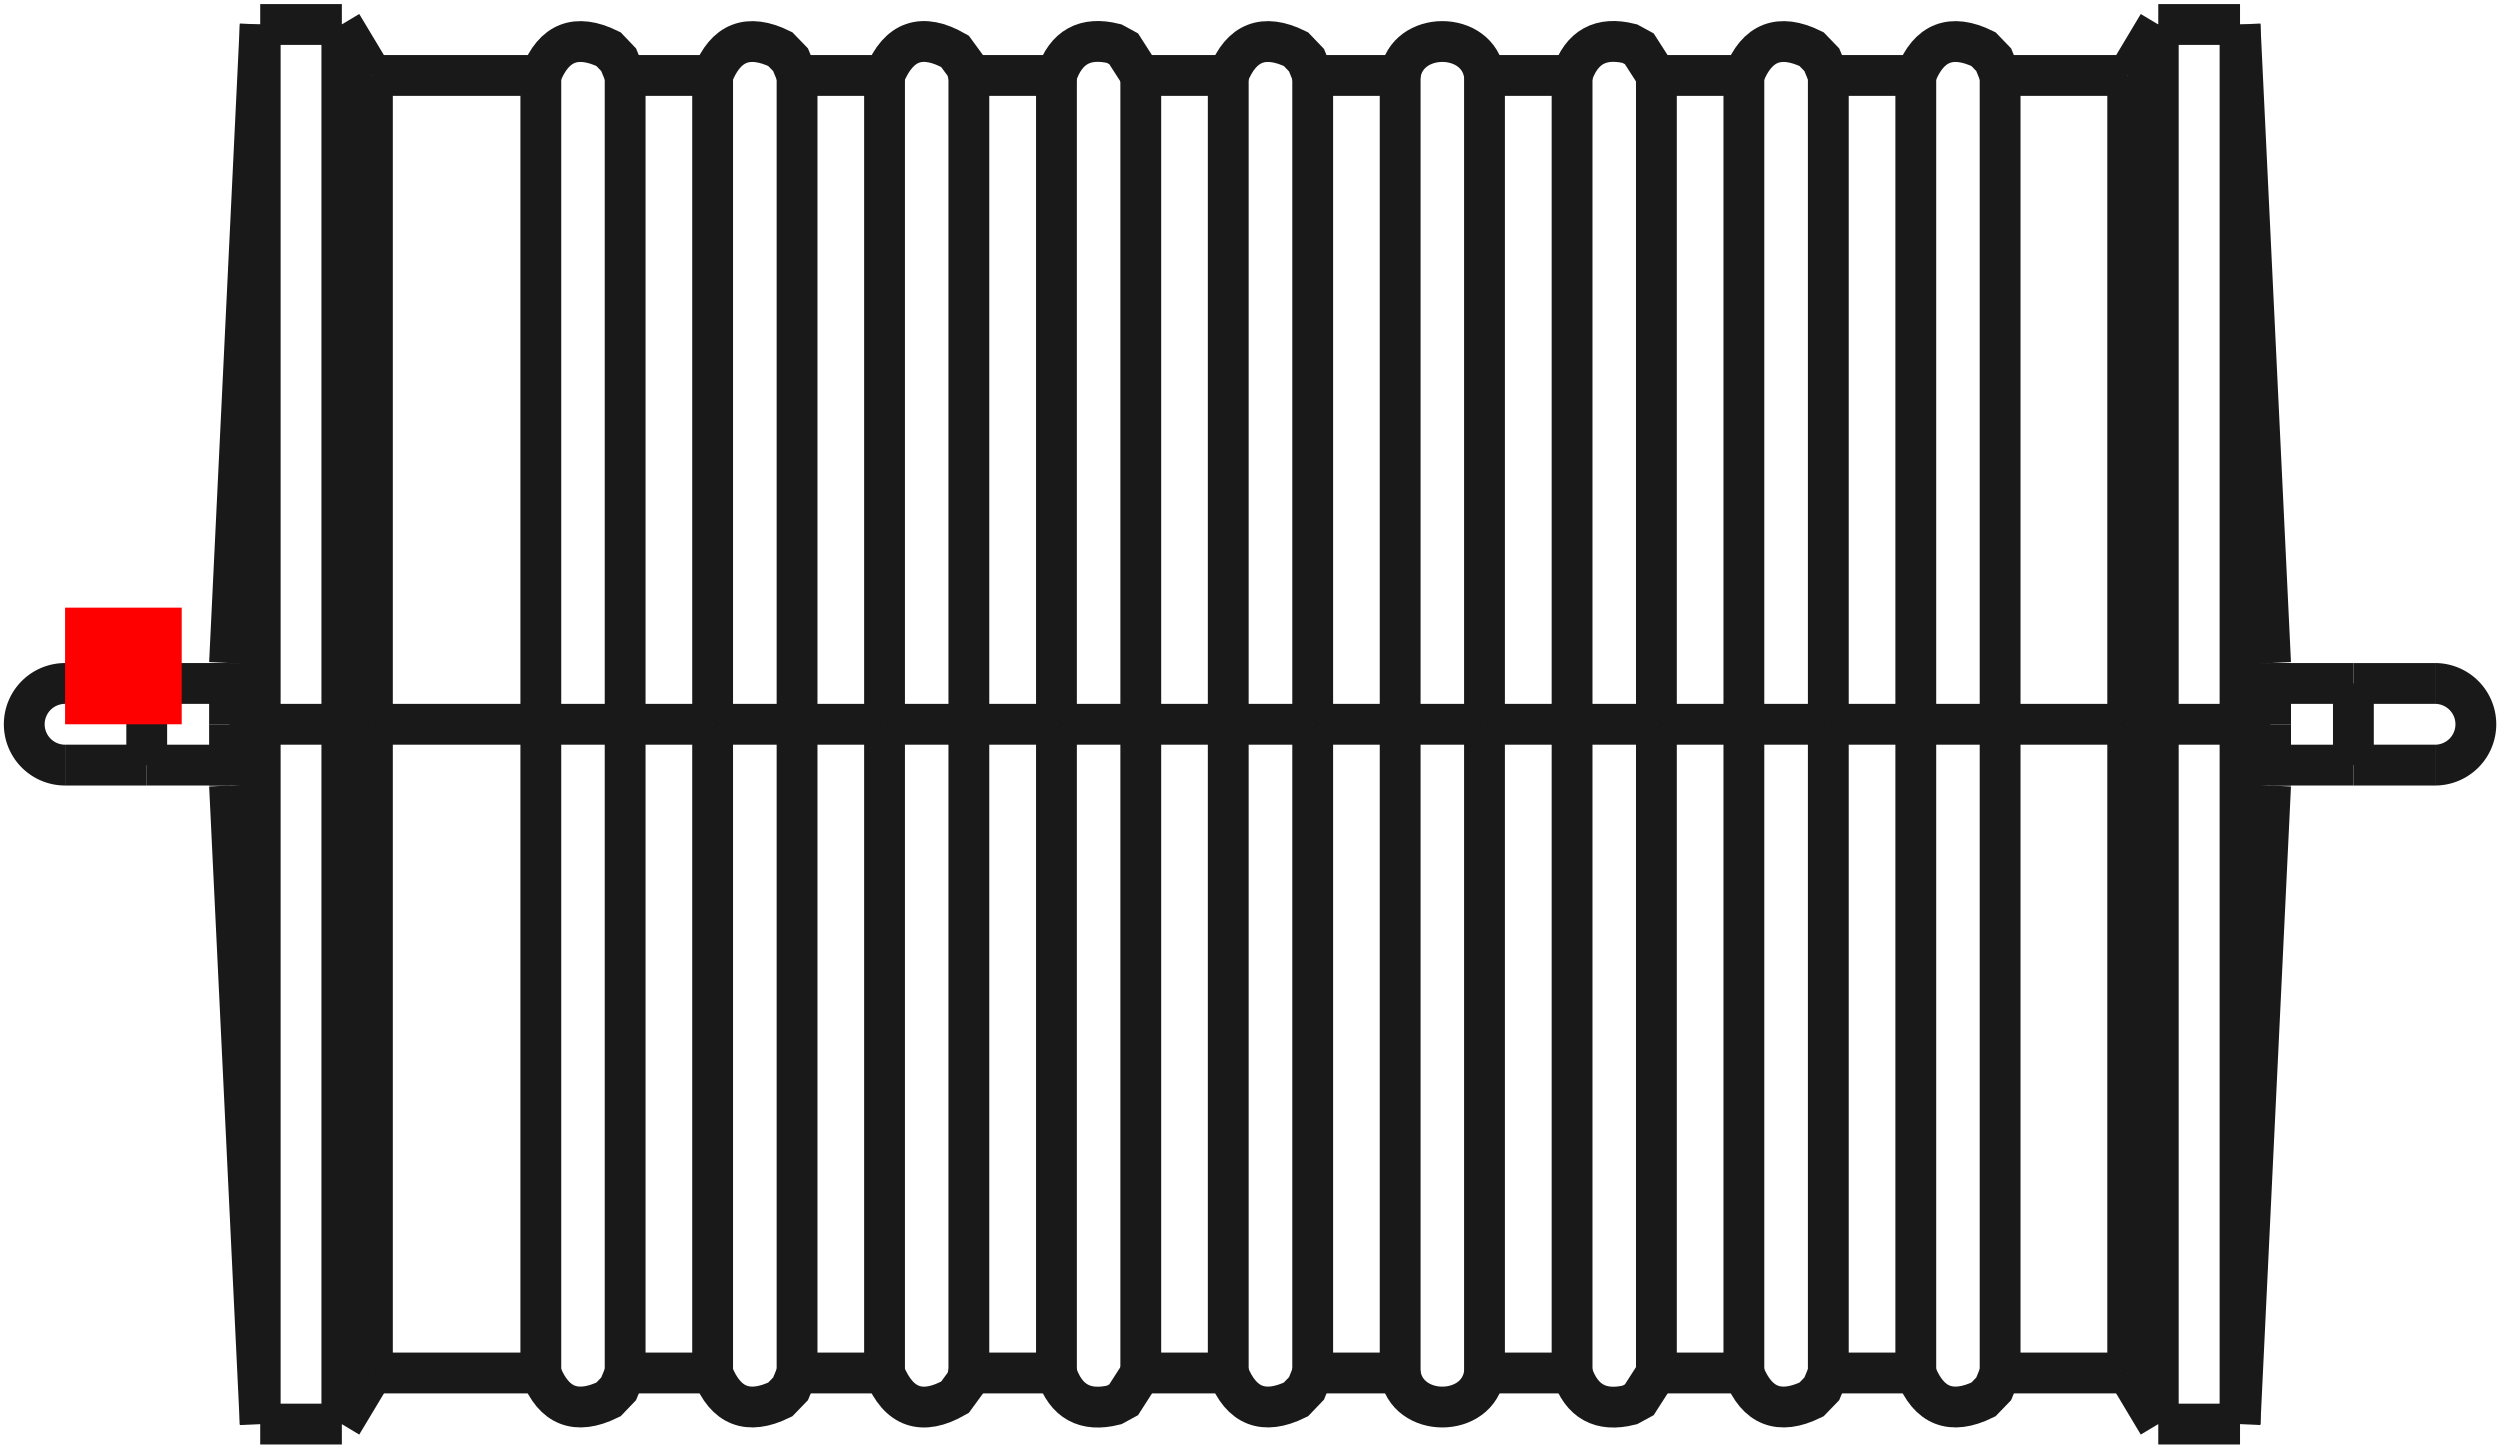<?xml version="1.0"?>
<!DOCTYPE svg PUBLIC "-//W3C//DTD SVG 1.1//EN" "http://www.w3.org/Graphics/SVG/1.1/DTD/svg11.dtd">
<svg width="21.435mm" height="12.42mm" viewBox="0 0 21.435 12.42" xmlns="http://www.w3.org/2000/svg" version="1.1">
<g id="Shape2DView" transform="translate(0.558,6.21) scale(1,-1)">
<path id="Shape2DView_nwe0000"  d="M 1.673 8.060219158778e-15 L 1.673 -0.672 L 1.673 -1.335 L 1.673 -1.982 L 1.673 -2.603 L 1.673 -3.192 L 1.673 -3.741 L 1.673 -4.243 L 1.673 -4.691 L 1.673 -5.08 L 1.673 -5.406 L 1.673 -5.663 L 1.673 -5.85 L 1.673 -5.962 L 1.673 -6 " stroke="#191919" stroke-width="0.35 px" style="stroke-width:0.35;stroke-miterlimit:4;stroke-dasharray:none;fill:none;fill-opacity:1;fill-rule: evenodd"/>
<path id="Shape2DView_nwe0001"  d="M 1.673 6 L 1.673 5.962 L 1.673 5.85 L 1.673 5.663 L 1.673 5.406 L 1.673 5.08 L 1.673 4.691 L 1.673 4.243 L 1.673 3.741 L 1.673 3.192 L 1.673 2.603 L 1.673 1.982 L 1.673 1.335 L 1.673 0.672 L 1.673 9.529795317754823e-15 " stroke="#191919" stroke-width="0.35 px" style="stroke-width:0.35;stroke-miterlimit:4;stroke-dasharray:none;fill:none;fill-opacity:1;fill-rule: evenodd"/>
<path id="Shape2DView_nwe0002"  d="M 1.41 4.4131365228848e-15 L 1.41 -0.059 L 1.41 -0.117 L 1.41 -0.173 L 1.41 -0.228 L 1.41 -0.279 L 1.41 -0.327 L 1.41 -0.371 L 1.41 -0.41 L 1.41 -0.445 L 1.41 -0.473 L 1.41 -0.496 L 1.41 -0.512 L 1.41 -0.522 L 1.41 -0.525 " stroke="#191919" stroke-width="0.35 px" style="stroke-width:0.35;stroke-miterlimit:4;stroke-dasharray:none;fill:none;fill-opacity:1;fill-rule: evenodd"/>
<path id="Shape2DView_nwe0003"  d="M 1.41 0.525 L 1.41 0.522 L 1.41 0.512 L 1.41 0.496 L 1.41 0.473 L 1.41 0.445 L 1.41 0.41 L 1.41 0.371 L 1.41 0.327 L 1.41 0.279 L 1.41 0.228 L 1.41 0.173 L 1.41 0.117 L 1.41 0.059 L 1.41 4.541724436795272e-15 " stroke="#191919" stroke-width="0.35 px" style="stroke-width:0.35;stroke-miterlimit:4;stroke-dasharray:none;fill:none;fill-opacity:1;fill-rule: evenodd"/>
<path id="Shape2DView_nwe0004"  d="M 2.373 8.060219158778e-15 L 2.373 -0.672 L 2.373 -1.335 L 2.373 -1.982 L 2.373 -2.603 L 2.373 -3.192 L 2.373 -3.741 L 2.373 -4.243 L 2.373 -4.691 L 2.373 -5.08 L 2.373 -5.406 L 2.373 -5.663 L 2.373 -5.85 L 2.373 -5.962 L 2.373 -6 " stroke="#191919" stroke-width="0.35 px" style="stroke-width:0.35;stroke-miterlimit:4;stroke-dasharray:none;fill:none;fill-opacity:1;fill-rule: evenodd"/>
<path id="Shape2DView_nwe0005"  d="M 2.373 6 L 2.373 5.962 L 2.373 5.85 L 2.373 5.663 L 2.373 5.406 L 2.373 5.08 L 2.373 4.691 L 2.373 4.243 L 2.373 3.741 L 2.373 3.192 L 2.373 2.603 L 2.373 1.982 L 2.373 1.335 L 2.373 0.672 L 2.373 9.529795317754823e-15 " stroke="#191919" stroke-width="0.35 px" style="stroke-width:0.35;stroke-miterlimit:4;stroke-dasharray:none;fill:none;fill-opacity:1;fill-rule: evenodd"/>
<path id="Shape2DView_nwe0006"  d="M 2.635 7.768785614814113e-15 L 2.635 -0.623 L 2.635 -1.238 L 2.635 -1.837 L 2.635 -2.413 L 2.635 -2.959 L 2.635 -3.468 L 2.635 -3.933 L 2.635 -4.349 L 2.635 -4.71 L 2.635 -5.012 L 2.635 -5.25 L 2.635 -5.423 L 2.635 -5.528 L 2.635 -5.562 " stroke="#191919" stroke-width="0.35 px" style="stroke-width:0.35;stroke-miterlimit:4;stroke-dasharray:none;fill:none;fill-opacity:1;fill-rule: evenodd"/>
<path id="Shape2DView_nwe0007"  d="M 2.635 5.563 L 2.635 5.528 L 2.635 5.423 L 2.635 5.25 L 2.635 5.012 L 2.635 4.71 L 2.635 4.349 L 2.635 3.933 L 2.635 3.468 L 2.635 2.959 L 2.635 2.413 L 2.635 1.837 L 2.635 1.238 L 2.635 0.623 L 2.635 9.131205178865544e-15 " stroke="#191919" stroke-width="0.35 px" style="stroke-width:0.35;stroke-miterlimit:4;stroke-dasharray:none;fill:none;fill-opacity:1;fill-rule: evenodd"/>
<path id="Shape2DView_nwe0008"  d="M 4.079 8.881784197001e-15 C 4.079 2.972 4.079 5.639 4.079 5.562 " stroke="#191919" stroke-width="0.35 px" style="stroke-width:0.35;stroke-miterlimit:4;stroke-dasharray:none;fill:none;fill-opacity:1;fill-rule: evenodd"/>
<path id="Shape2DView_nwe0009"  d="M 4.079 -5.562 C 4.079 -5.639 4.079 -2.972 4.079 8.881784197001252e-15 " stroke="#191919" stroke-width="0.35 px" style="stroke-width:0.35;stroke-miterlimit:4;stroke-dasharray:none;fill:none;fill-opacity:1;fill-rule: evenodd"/>
<path id="Shape2DView_nwe0010"  d="M -1.1946772886474108e-14 0.35 A 0.35 0.35 0 0 1 1.11268e-14 -0.35" stroke="#191919" stroke-width="0.35 px" style="stroke-width:0.35;stroke-miterlimit:4;stroke-dasharray:none;fill:none;fill-opacity:1;fill-rule: evenodd"/>
<path id="Shape2DView_nwe0011"  d="M 4.802 8.881784197001e-15 C 4.802 2.972 4.802 5.639 4.802 5.562 " stroke="#191919" stroke-width="0.35 px" style="stroke-width:0.35;stroke-miterlimit:4;stroke-dasharray:none;fill:none;fill-opacity:1;fill-rule: evenodd"/>
<path id="Shape2DView_nwe0012"  d="M 4.802 -5.562 C 4.802 -5.639 4.802 -2.972 4.802 8.881784197001252e-15 " stroke="#191919" stroke-width="0.35 px" style="stroke-width:0.35;stroke-miterlimit:4;stroke-dasharray:none;fill:none;fill-opacity:1;fill-rule: evenodd"/>
<path id="Shape2DView_nwe0013"  d="M 5.552 8.881784197001e-15 C 5.552 2.972 5.552 5.639 5.552 5.562 " stroke="#191919" stroke-width="0.35 px" style="stroke-width:0.35;stroke-miterlimit:4;stroke-dasharray:none;fill:none;fill-opacity:1;fill-rule: evenodd"/>
<path id="Shape2DView_nwe0014"  d="M 5.552 -5.562 C 5.552 -5.639 5.552 -2.972 5.552 8.881784197001252e-15 " stroke="#191919" stroke-width="0.35 px" style="stroke-width:0.35;stroke-miterlimit:4;stroke-dasharray:none;fill:none;fill-opacity:1;fill-rule: evenodd"/>
<path id="Shape2DView_nwe0015"  d="M 6.276 8.881784197001e-15 C 6.276 2.972 6.276 5.639 6.276 5.562 " stroke="#191919" stroke-width="0.35 px" style="stroke-width:0.35;stroke-miterlimit:4;stroke-dasharray:none;fill:none;fill-opacity:1;fill-rule: evenodd"/>
<path id="Shape2DView_nwe0016"  d="M 6.276 -5.562 C 6.276 -5.639 6.276 -2.972 6.276 8.881784197001252e-15 " stroke="#191919" stroke-width="0.35 px" style="stroke-width:0.35;stroke-miterlimit:4;stroke-dasharray:none;fill:none;fill-opacity:1;fill-rule: evenodd"/>
<path id="Shape2DView_nwe0017"  d="M 7.026 8.881784197001e-15 C 7.026 2.972 7.026 5.639 7.026 5.562 " stroke="#191919" stroke-width="0.35 px" style="stroke-width:0.35;stroke-miterlimit:4;stroke-dasharray:none;fill:none;fill-opacity:1;fill-rule: evenodd"/>
<path id="Shape2DView_nwe0018"  d="M 7.026 -5.562 C 7.026 -5.639 7.026 -2.972 7.026 8.881784197001252e-15 " stroke="#191919" stroke-width="0.35 px" style="stroke-width:0.35;stroke-miterlimit:4;stroke-dasharray:none;fill:none;fill-opacity:1;fill-rule: evenodd"/>
<path id="Shape2DView_nwe0019"  d="M 7.749 8.881784197001e-15 C 7.749 2.972 7.749 5.639 7.749 5.562 " stroke="#191919" stroke-width="0.35 px" style="stroke-width:0.35;stroke-miterlimit:4;stroke-dasharray:none;fill:none;fill-opacity:1;fill-rule: evenodd"/>
<path id="Shape2DView_nwe0020"  d="M 7.749 -5.562 C 7.749 -5.639 7.749 -2.972 7.749 8.881784197001252e-15 " stroke="#191919" stroke-width="0.35 px" style="stroke-width:0.35;stroke-miterlimit:4;stroke-dasharray:none;fill:none;fill-opacity:1;fill-rule: evenodd"/>
<path id="Shape2DView_nwe0021"  d="M 8.5 8.881784197001e-15 C 8.5 2.972 8.5 5.639 8.5 5.562 " stroke="#191919" stroke-width="0.35 px" style="stroke-width:0.35;stroke-miterlimit:4;stroke-dasharray:none;fill:none;fill-opacity:1;fill-rule: evenodd"/>
<path id="Shape2DView_nwe0022"  d="M 8.5 -5.562 C 8.5 -5.639 8.5 -2.972 8.5 8.881784197001252e-15 " stroke="#191919" stroke-width="0.35 px" style="stroke-width:0.35;stroke-miterlimit:4;stroke-dasharray:none;fill:none;fill-opacity:1;fill-rule: evenodd"/>
<path id="Shape2DView_nwe0023"  d="M 9.223 8.881784197001e-15 C 9.223 2.972 9.223 5.639 9.223 5.562 " stroke="#191919" stroke-width="0.35 px" style="stroke-width:0.35;stroke-miterlimit:4;stroke-dasharray:none;fill:none;fill-opacity:1;fill-rule: evenodd"/>
<path id="Shape2DView_nwe0024"  d="M 9.223 -5.562 C 9.223 -5.639 9.223 -2.972 9.223 8.881784197001252e-15 " stroke="#191919" stroke-width="0.35 px" style="stroke-width:0.35;stroke-miterlimit:4;stroke-dasharray:none;fill:none;fill-opacity:1;fill-rule: evenodd"/>
<path id="Shape2DView_nwe0025"  d="M 9.973 8.881784197001e-15 C 9.973 2.972 9.973 5.639 9.973 5.562 " stroke="#191919" stroke-width="0.35 px" style="stroke-width:0.35;stroke-miterlimit:4;stroke-dasharray:none;fill:none;fill-opacity:1;fill-rule: evenodd"/>
<path id="Shape2DView_nwe0026"  d="M 9.973 -5.562 C 9.973 -5.639 9.973 -2.972 9.973 8.881784197001252e-15 " stroke="#191919" stroke-width="0.35 px" style="stroke-width:0.35;stroke-miterlimit:4;stroke-dasharray:none;fill:none;fill-opacity:1;fill-rule: evenodd"/>
<path id="Shape2DView_nwe0027"  d="M 10.697 8.881784197001e-15 C 10.697 2.972 10.697 5.639 10.697 5.562 " stroke="#191919" stroke-width="0.35 px" style="stroke-width:0.35;stroke-miterlimit:4;stroke-dasharray:none;fill:none;fill-opacity:1;fill-rule: evenodd"/>
<path id="Shape2DView_nwe0028"  d="M 10.697 -5.562 C 10.697 -5.639 10.697 -2.972 10.697 8.881784197001252e-15 " stroke="#191919" stroke-width="0.35 px" style="stroke-width:0.35;stroke-miterlimit:4;stroke-dasharray:none;fill:none;fill-opacity:1;fill-rule: evenodd"/>
<path id="Shape2DView_nwe0029"  d="M 11.447 8.881784197001e-15 C 11.447 2.972 11.447 5.639 11.447 5.562 " stroke="#191919" stroke-width="0.35 px" style="stroke-width:0.35;stroke-miterlimit:4;stroke-dasharray:none;fill:none;fill-opacity:1;fill-rule: evenodd"/>
<path id="Shape2DView_nwe0030"  d="M 11.447 -5.562 C 11.447 -5.639 11.447 -2.972 11.447 8.881784197001252e-15 " stroke="#191919" stroke-width="0.35 px" style="stroke-width:0.35;stroke-miterlimit:4;stroke-dasharray:none;fill:none;fill-opacity:1;fill-rule: evenodd"/>
<path id="Shape2DView_nwe0031"  d="M 12.17 8.881784197001e-15 C 12.17 2.972 12.17 5.639 12.17 5.562 " stroke="#191919" stroke-width="0.35 px" style="stroke-width:0.35;stroke-miterlimit:4;stroke-dasharray:none;fill:none;fill-opacity:1;fill-rule: evenodd"/>
<path id="Shape2DView_nwe0032"  d="M 12.17 -5.562 C 12.17 -5.639 12.17 -2.972 12.17 8.881784197001252e-15 " stroke="#191919" stroke-width="0.35 px" style="stroke-width:0.35;stroke-miterlimit:4;stroke-dasharray:none;fill:none;fill-opacity:1;fill-rule: evenodd"/>
<path id="Shape2DView_nwe0033"  d="M 12.921 8.881784197001e-15 C 12.921 2.972 12.921 5.639 12.921 5.562 " stroke="#191919" stroke-width="0.35 px" style="stroke-width:0.35;stroke-miterlimit:4;stroke-dasharray:none;fill:none;fill-opacity:1;fill-rule: evenodd"/>
<path id="Shape2DView_nwe0034"  d="M 12.921 -5.562 C 12.921 -5.639 12.921 -2.972 12.921 8.881784197001252e-15 " stroke="#191919" stroke-width="0.35 px" style="stroke-width:0.35;stroke-miterlimit:4;stroke-dasharray:none;fill:none;fill-opacity:1;fill-rule: evenodd"/>
<path id="Shape2DView_nwe0035"  d="M 13.644 8.881784197001e-15 C 13.644 2.972 13.644 5.639 13.644 5.562 " stroke="#191919" stroke-width="0.35 px" style="stroke-width:0.35;stroke-miterlimit:4;stroke-dasharray:none;fill:none;fill-opacity:1;fill-rule: evenodd"/>
<path id="Shape2DView_nwe0036"  d="M 13.644 -5.562 C 13.644 -5.639 13.644 -2.972 13.644 8.881784197001252e-15 " stroke="#191919" stroke-width="0.35 px" style="stroke-width:0.35;stroke-miterlimit:4;stroke-dasharray:none;fill:none;fill-opacity:1;fill-rule: evenodd"/>
<path id="Shape2DView_nwe0037"  d="M 14.394 8.881784197001e-15 C 14.394 2.972 14.394 5.639 14.394 5.562 " stroke="#191919" stroke-width="0.35 px" style="stroke-width:0.35;stroke-miterlimit:4;stroke-dasharray:none;fill:none;fill-opacity:1;fill-rule: evenodd"/>
<path id="Shape2DView_nwe0038"  d="M 14.394 -5.562 C 14.394 -5.639 14.394 -2.972 14.394 8.881784197001252e-15 " stroke="#191919" stroke-width="0.35 px" style="stroke-width:0.35;stroke-miterlimit:4;stroke-dasharray:none;fill:none;fill-opacity:1;fill-rule: evenodd"/>
<path id="Shape2DView_nwe0039"  d="M 15.118 8.881784197001e-15 C 15.118 2.972 15.118 5.639 15.118 5.562 " stroke="#191919" stroke-width="0.35 px" style="stroke-width:0.35;stroke-miterlimit:4;stroke-dasharray:none;fill:none;fill-opacity:1;fill-rule: evenodd"/>
<path id="Shape2DView_nwe0040"  d="M 15.118 -5.562 C 15.118 -5.639 15.118 -2.972 15.118 8.881784197001252e-15 " stroke="#191919" stroke-width="0.35 px" style="stroke-width:0.35;stroke-miterlimit:4;stroke-dasharray:none;fill:none;fill-opacity:1;fill-rule: evenodd"/>
<path id="Shape2DView_nwe0041"  d="M 15.868 8.881784197001e-15 C 15.868 2.972 15.868 5.639 15.868 5.562 " stroke="#191919" stroke-width="0.35 px" style="stroke-width:0.35;stroke-miterlimit:4;stroke-dasharray:none;fill:none;fill-opacity:1;fill-rule: evenodd"/>
<path id="Shape2DView_nwe0042"  d="M 15.868 -5.562 C 15.868 -5.639 15.868 -2.972 15.868 8.881784197001252e-15 " stroke="#191919" stroke-width="0.35 px" style="stroke-width:0.35;stroke-miterlimit:4;stroke-dasharray:none;fill:none;fill-opacity:1;fill-rule: evenodd"/>
<path id="Shape2DView_nwe0043"  d="M 16.591 8.881784197001e-15 C 16.591 2.972 16.591 5.639 16.591 5.562 " stroke="#191919" stroke-width="0.35 px" style="stroke-width:0.35;stroke-miterlimit:4;stroke-dasharray:none;fill:none;fill-opacity:1;fill-rule: evenodd"/>
<path id="Shape2DView_nwe0044"  d="M 16.591 -5.562 C 16.591 -5.639 16.591 -2.972 16.591 8.881784197001252e-15 " stroke="#191919" stroke-width="0.35 px" style="stroke-width:0.35;stroke-miterlimit:4;stroke-dasharray:none;fill:none;fill-opacity:1;fill-rule: evenodd"/>
<path id="Shape2DView_nwe0045"  d="M 17.685 7.768785614813202e-15 L 17.685 -0.623 L 17.685 -1.238 L 17.685 -1.837 L 17.685 -2.413 L 17.685 -2.959 L 17.685 -3.468 L 17.685 -3.933 L 17.685 -4.349 L 17.685 -4.71 L 17.685 -5.012 L 17.685 -5.25 L 17.685 -5.423 L 17.685 -5.528 L 17.685 -5.562 " stroke="#191919" stroke-width="0.35 px" style="stroke-width:0.35;stroke-miterlimit:4;stroke-dasharray:none;fill:none;fill-opacity:1;fill-rule: evenodd"/>
<path id="Shape2DView_nwe0046"  d="M 17.685 5.562 L 17.685 5.528 L 17.685 5.423 L 17.685 5.25 L 17.685 5.012 L 17.685 4.71 L 17.685 4.349 L 17.685 3.933 L 17.685 3.468 L 17.685 2.959 L 17.685 2.413 L 17.685 1.837 L 17.685 1.238 L 17.685 0.623 L 17.685 9.131205178864388e-15 " stroke="#191919" stroke-width="0.35 px" style="stroke-width:0.35;stroke-miterlimit:4;stroke-dasharray:none;fill:none;fill-opacity:1;fill-rule: evenodd"/>
<path id="Shape2DView_nwe0047"  d="M 17.947 8.060219158777708e-15 L 17.947 -0.672 L 17.947 -1.335 L 17.947 -1.982 L 17.947 -2.603 L 17.947 -3.192 L 17.947 -3.741 L 17.947 -4.243 L 17.947 -4.691 L 17.947 -5.08 L 17.947 -5.406 L 17.947 -5.663 L 17.947 -5.85 L 17.947 -5.962 L 17.947 -6 " stroke="#191919" stroke-width="0.35 px" style="stroke-width:0.35;stroke-miterlimit:4;stroke-dasharray:none;fill:none;fill-opacity:1;fill-rule: evenodd"/>
<path id="Shape2DView_nwe0048"  d="M 17.947 6 L 17.947 5.962 L 17.947 5.85 L 17.947 5.663 L 17.947 5.406 L 17.947 5.08 L 17.947 4.691 L 17.947 4.243 L 17.947 3.741 L 17.947 3.192 L 17.947 2.603 L 17.947 1.982 L 17.947 1.335 L 17.947 0.672 L 17.947 9.529795317754287e-15 " stroke="#191919" stroke-width="0.35 px" style="stroke-width:0.35;stroke-miterlimit:4;stroke-dasharray:none;fill:none;fill-opacity:1;fill-rule: evenodd"/>
<path id="Shape2DView_nwe0049"  d="M 18.648 8.060219158778e-15 L 18.648 -0.672 L 18.648 -1.335 L 18.648 -1.982 L 18.648 -2.603 L 18.648 -3.192 L 18.648 -3.741 L 18.648 -4.243 L 18.648 -4.691 L 18.648 -5.08 L 18.648 -5.406 L 18.648 -5.663 L 18.648 -5.85 L 18.648 -5.962 L 18.648 -6 " stroke="#191919" stroke-width="0.35 px" style="stroke-width:0.35;stroke-miterlimit:4;stroke-dasharray:none;fill:none;fill-opacity:1;fill-rule: evenodd"/>
<path id="Shape2DView_nwe0050"  d="M 18.648 6 L 18.648 5.962 L 18.648 5.85 L 18.648 5.663 L 18.648 5.406 L 18.648 5.08 L 18.648 4.691 L 18.648 4.243 L 18.648 3.741 L 18.648 3.192 L 18.648 2.603 L 18.648 1.982 L 18.648 1.335 L 18.648 0.672 L 18.648 9.529795317754823e-15 " stroke="#191919" stroke-width="0.35 px" style="stroke-width:0.35;stroke-miterlimit:4;stroke-dasharray:none;fill:none;fill-opacity:1;fill-rule: evenodd"/>
<path id="Shape2DView_nwe0051"  d="M 18.91 4.4131365228848e-15 L 18.91 -0.059 L 18.91 -0.117 L 18.91 -0.173 L 18.91 -0.228 L 18.91 -0.279 L 18.91 -0.327 L 18.91 -0.371 L 18.91 -0.41 L 18.91 -0.445 L 18.91 -0.473 L 18.91 -0.496 L 18.91 -0.512 L 18.91 -0.522 L 18.91 -0.525 " stroke="#191919" stroke-width="0.35 px" style="stroke-width:0.35;stroke-miterlimit:4;stroke-dasharray:none;fill:none;fill-opacity:1;fill-rule: evenodd"/>
<path id="Shape2DView_nwe0052"  d="M 18.91 0.525 L 18.91 0.522 L 18.91 0.512 L 18.91 0.496 L 18.91 0.473 L 18.91 0.445 L 18.91 0.41 L 18.91 0.371 L 18.91 0.327 L 18.91 0.279 L 18.91 0.228 L 18.91 0.173 L 18.91 0.117 L 18.91 0.059 L 18.91 4.541724436795272e-15 " stroke="#191919" stroke-width="0.35 px" style="stroke-width:0.35;stroke-miterlimit:4;stroke-dasharray:none;fill:none;fill-opacity:1;fill-rule: evenodd"/>
<path id="Shape2DView_nwe0053"  d="M 20.32 -0.35 A 0.35 0.35 0 0 1 20.32 0.35" stroke="#191919" stroke-width="0.35 px" style="stroke-width:0.35;stroke-miterlimit:4;stroke-dasharray:none;fill:none;fill-opacity:1;fill-rule: evenodd"/>
<path id="Shape2DView_nwe0054"  d="M 0.7 -0.35 A 0.35 3.593095111050595e-06 90.0 0 0 0.7 0.35 " stroke="#191919" stroke-width="0.35 px" style="stroke-width:0.35;stroke-miterlimit:4;stroke-dasharray:none;fill:none;fill-opacity:1;fill-rule: evenodd"/>
<path id="Shape2DView_nwe0055"  d="M 19.62 0.35 L 19.62 0.341 L 19.62 0.315 L 19.62 0.274 L 19.62 0.218 L 19.62 0.152 L 19.62 0.078 L 19.62 1.9191395495869074e-15 L 19.62 -0.078 L 19.62 -0.152 L 19.62 -0.218 L 19.62 -0.274 L 19.62 -0.315 L 19.62 -0.341 L 19.62 -0.35 " stroke="#191919" stroke-width="0.35 px" style="stroke-width:0.35;stroke-miterlimit:4;stroke-dasharray:none;fill:none;fill-opacity:1;fill-rule: evenodd"/>
<path id="Shape2DView_nwe0056"  d="M 1.673 8.060219158778844e-15 L 1.649 7.799861788030445e-15 L 1.627 7.539478527523718e-15 L 1.605 7.279070136746724e-15 L 1.584 7.018637375260824e-15 L 1.564 6.75818100269846e-15 L 1.544 6.497701778760948e-15 L 1.525 6.237200463216258e-15 L 1.506 5.976677815896789e-15 L 1.489 5.7161345966971735e-15 L 1.472 5.455571565572034e-15 L 1.455 5.194989482533792e-15 L 1.439 4.934389107650429e-15 L 1.424 4.673771201043295e-15 L 1.41 4.413136522885201e-15 " stroke="#191919" stroke-width="0.35 px" style="stroke-width:0.35;stroke-miterlimit:4;stroke-dasharray:none;fill:none;fill-opacity:1;fill-rule: evenodd"/>
<path id="Shape2DView_nwe0057"  d="M 1.673 8.060219158779e-15 L 2.373 8.060219158779e-15 " stroke="#191919" stroke-width="0.35 px" style="stroke-width:0.35;stroke-miterlimit:4;stroke-dasharray:none;fill:none;fill-opacity:1;fill-rule: evenodd"/>
<path id="Shape2DView_nwe0058"  d="M 2.372 8.060219158778554e-15 L 2.385 8.03717130249671e-15 L 2.398 8.014384806906479e-15 L 2.413 7.991880978964907e-15 L 2.428 7.969680861315145e-15 L 2.444 7.947805212610113e-15 L 2.462 7.926274488101716e-15 L 2.48 7.905108820513763e-15 L 2.5 7.884328001216473e-15 L 2.52 7.863951461720161e-15 L 2.541 7.843998255505437e-15 L 2.563 7.824487040206868e-15 L 2.586 7.805436060166792e-15 L 2.61 7.7868631293756e-15 L 2.635 7.768785614814409e-15 " stroke="#191919" stroke-width="0.35 px" style="stroke-width:0.35;stroke-miterlimit:4;stroke-dasharray:none;fill:none;fill-opacity:1;fill-rule: evenodd"/>
<path id="Shape2DView_nwe0059"  d="M 2.635 7.768785614815e-15 L 4.079 7.768785614815e-15 " stroke="#191919" stroke-width="0.35 px" style="stroke-width:0.35;stroke-miterlimit:4;stroke-dasharray:none;fill:none;fill-opacity:1;fill-rule: evenodd"/>
<path id="Shape2DView_nwe0060"  d="M 4.802 7.768785614814386e-15 L 4.781 7.815064471948484e-15 L 4.747 7.857746004066054e-15 L 4.702 7.895177619648915e-15 L 4.646 7.925909999346162e-15 L 4.582 7.948753212349284e-15 L 4.512 7.962822789470224e-15 L 4.44 7.967573969013212e-15 L 4.368 7.9628227894702e-15 L 4.299 7.948753212349235e-15 L 4.235 7.925909999346091e-15 L 4.179 7.895177619648825e-15 L 4.133 7.85774600406595e-15 L 4.099 7.815064471948367e-15 L 4.079 7.768785614814261e-15 " stroke="#191919" stroke-width="0.35 px" style="stroke-width:0.35;stroke-miterlimit:4;stroke-dasharray:none;fill:none;fill-opacity:1;fill-rule: evenodd"/>
<path id="Shape2DView_nwe0061"  d="M 4.802 7.768785614815e-15 L 5.552 7.768785614815e-15 " stroke="#191919" stroke-width="0.35 px" style="stroke-width:0.35;stroke-miterlimit:4;stroke-dasharray:none;fill:none;fill-opacity:1;fill-rule: evenodd"/>
<path id="Shape2DView_nwe0062"  d="M 6.276 7.768785614814261e-15 L 6.255 7.815064471948375e-15 L 6.221 7.857746004065964e-15 L 6.175 7.895177619648844e-15 L 6.119 7.925909999346112e-15 L 6.055 7.948753212349252e-15 L 5.986 7.96282278947021e-15 L 5.914 7.967573969013212e-15 L 5.842 7.96282278947021e-15 L 5.772 7.948753212349252e-15 L 5.709 7.925909999346112e-15 L 5.653 7.895177619648844e-15 L 5.607 7.857746004065964e-15 L 5.573 7.815064471948375e-15 L 5.552 7.768785614814261e-15 " stroke="#191919" stroke-width="0.35 px" style="stroke-width:0.35;stroke-miterlimit:4;stroke-dasharray:none;fill:none;fill-opacity:1;fill-rule: evenodd"/>
<path id="Shape2DView_nwe0063"  d="M 6.276 7.768785614815e-15 L 7.026 7.768785614815e-15 " stroke="#191919" stroke-width="0.35 px" style="stroke-width:0.35;stroke-miterlimit:4;stroke-dasharray:none;fill:none;fill-opacity:1;fill-rule: evenodd"/>
<path id="Shape2DView_nwe0064"  d="M 7.749 7.768785614814261e-15 L 7.729 7.815064471948367e-15 L 7.695 7.85774600406595e-15 L 7.649 7.895177619648825e-15 L 7.593 7.925909999346091e-15 L 7.529 7.948753212349235e-15 L 7.46 7.9628227894702e-15 L 7.388 7.967573969013212e-15 L 7.315 7.962822789470224e-15 L 7.246 7.948753212349284e-15 L 7.182 7.925909999346162e-15 L 7.126 7.895177619648915e-15 L 7.081 7.857746004066054e-15 L 7.047 7.815064471948484e-15 L 7.026 7.768785614814386e-15 " stroke="#191919" stroke-width="0.35 px" style="stroke-width:0.35;stroke-miterlimit:4;stroke-dasharray:none;fill:none;fill-opacity:1;fill-rule: evenodd"/>
<path id="Shape2DView_nwe0065"  d="M 7.749 7.768785614815e-15 L 8.5 7.768785614815e-15 " stroke="#191919" stroke-width="0.35 px" style="stroke-width:0.35;stroke-miterlimit:4;stroke-dasharray:none;fill:none;fill-opacity:1;fill-rule: evenodd"/>
<path id="Shape2DView_nwe0066"  d="M 9.223 7.768785614814386e-15 L 9.202 7.815064471948484e-15 L 9.168 7.857746004066055e-15 L 9.123 7.895177619648915e-15 L 9.067 7.925909999346162e-15 L 9.003 7.948753212349284e-15 L 8.933 7.962822789470224e-15 L 8.861 7.967573969013212e-15 L 8.789 7.9628227894702e-15 L 8.72 7.948753212349235e-15 L 8.656 7.925909999346091e-15 L 8.6 7.895177619648825e-15 L 8.554 7.85774600406595e-15 L 8.52 7.815064471948367e-15 L 8.5 7.768785614814261e-15 " stroke="#191919" stroke-width="0.35 px" style="stroke-width:0.35;stroke-miterlimit:4;stroke-dasharray:none;fill:none;fill-opacity:1;fill-rule: evenodd"/>
<path id="Shape2DView_nwe0067"  d="M 9.223 7.768785614815e-15 L 9.973 7.768785614815e-15 " stroke="#191919" stroke-width="0.35 px" style="stroke-width:0.35;stroke-miterlimit:4;stroke-dasharray:none;fill:none;fill-opacity:1;fill-rule: evenodd"/>
<path id="Shape2DView_nwe0068"  d="M 10.697 7.768785614814261e-15 L 10.676 7.815064471948375e-15 L 10.642 7.857746004065964e-15 L 10.596 7.895177619648844e-15 L 10.54 7.925909999346112e-15 L 10.476 7.948753212349252e-15 L 10.407 7.96282278947021e-15 L 10.335 7.967573969013212e-15 L 10.263 7.96282278947021e-15 L 10.194 7.948753212349252e-15 L 10.13 7.925909999346112e-15 L 10.074 7.895177619648844e-15 L 10.028 7.857746004065964e-15 L 9.994 7.815064471948375e-15 L 9.973 7.768785614814261e-15 " stroke="#191919" stroke-width="0.35 px" style="stroke-width:0.35;stroke-miterlimit:4;stroke-dasharray:none;fill:none;fill-opacity:1;fill-rule: evenodd"/>
<path id="Shape2DView_nwe0069"  d="M 10.697 7.768785614815e-15 L 11.447 7.768785614815e-15 " stroke="#191919" stroke-width="0.35 px" style="stroke-width:0.35;stroke-miterlimit:4;stroke-dasharray:none;fill:none;fill-opacity:1;fill-rule: evenodd"/>
<path id="Shape2DView_nwe0070"  d="M 12.17 7.768785614814261e-15 L 12.15 7.815064471948367e-15 L 12.116 7.85774600406595e-15 L 12.07 7.895177619648825e-15 L 12.014 7.925909999346091e-15 L 11.95 7.948753212349235e-15 L 11.881 7.9628227894702e-15 L 11.809 7.967573969013212e-15 L 11.737 7.962822789470224e-15 L 11.667 7.948753212349284e-15 L 11.603 7.925909999346162e-15 L 11.547 7.895177619648915e-15 L 11.502 7.857746004066054e-15 L 11.468 7.815064471948484e-15 L 11.447 7.768785614814386e-15 " stroke="#191919" stroke-width="0.35 px" style="stroke-width:0.35;stroke-miterlimit:4;stroke-dasharray:none;fill:none;fill-opacity:1;fill-rule: evenodd"/>
<path id="Shape2DView_nwe0071"  d="M 12.17 7.768785614815e-15 L 12.921 7.768785614815e-15 " stroke="#191919" stroke-width="0.35 px" style="stroke-width:0.35;stroke-miterlimit:4;stroke-dasharray:none;fill:none;fill-opacity:1;fill-rule: evenodd"/>
<path id="Shape2DView_nwe0072"  d="M 13.644 7.768785614814386e-15 L 13.623 7.815064471948484e-15 L 13.589 7.857746004066055e-15 L 13.544 7.895177619648915e-15 L 13.488 7.925909999346162e-15 L 13.424 7.948753212349284e-15 L 13.355 7.962822789470224e-15 L 13.282 7.967573969013212e-15 L 13.21 7.9628227894702e-15 L 13.141 7.948753212349235e-15 L 13.077 7.925909999346091e-15 L 13.021 7.895177619648825e-15 L 12.975 7.85774600406595e-15 L 12.941 7.815064471948367e-15 L 12.921 7.768785614814261e-15 " stroke="#191919" stroke-width="0.35 px" style="stroke-width:0.35;stroke-miterlimit:4;stroke-dasharray:none;fill:none;fill-opacity:1;fill-rule: evenodd"/>
<path id="Shape2DView_nwe0073"  d="M 13.644 7.768785614815e-15 L 14.394 7.768785614815e-15 " stroke="#191919" stroke-width="0.35 px" style="stroke-width:0.35;stroke-miterlimit:4;stroke-dasharray:none;fill:none;fill-opacity:1;fill-rule: evenodd"/>
<path id="Shape2DView_nwe0074"  d="M 15.118 7.768785614814261e-15 L 15.097 7.815064471948375e-15 L 15.063 7.857746004065964e-15 L 15.017 7.895177619648844e-15 L 14.961 7.925909999346112e-15 L 14.898 7.948753212349252e-15 L 14.828 7.96282278947021e-15 L 14.756 7.967573969013212e-15 L 14.684 7.96282278947021e-15 L 14.615 7.948753212349252e-15 L 14.551 7.925909999346112e-15 L 14.495 7.895177619648844e-15 L 14.449 7.857746004065964e-15 L 14.415 7.815064471948375e-15 L 14.394 7.768785614814261e-15 " stroke="#191919" stroke-width="0.35 px" style="stroke-width:0.35;stroke-miterlimit:4;stroke-dasharray:none;fill:none;fill-opacity:1;fill-rule: evenodd"/>
<path id="Shape2DView_nwe0075"  d="M 15.118 7.768785614815e-15 L 15.868 7.768785614815e-15 " stroke="#191919" stroke-width="0.35 px" style="stroke-width:0.35;stroke-miterlimit:4;stroke-dasharray:none;fill:none;fill-opacity:1;fill-rule: evenodd"/>
<path id="Shape2DView_nwe0076"  d="M 16.591 7.768785614814261e-15 L 16.571 7.815064471948367e-15 L 16.537 7.85774600406595e-15 L 16.491 7.895177619648825e-15 L 16.435 7.925909999346091e-15 L 16.371 7.948753212349235e-15 L 16.302 7.9628227894702e-15 L 16.23 7.967573969013212e-15 L 16.158 7.962822789470224e-15 L 16.088 7.948753212349284e-15 L 16.024 7.92590999934616e-15 L 15.968 7.895177619648915e-15 L 15.923 7.857746004066054e-15 L 15.889 7.815064471948484e-15 L 15.868 7.768785614814386e-15 " stroke="#191919" stroke-width="0.35 px" style="stroke-width:0.35;stroke-miterlimit:4;stroke-dasharray:none;fill:none;fill-opacity:1;fill-rule: evenodd"/>
<path id="Shape2DView_nwe0077"  d="M 16.591 7.768785614815e-15 L 17.685 7.768785614815e-15 " stroke="#191919" stroke-width="0.35 px" style="stroke-width:0.35;stroke-miterlimit:4;stroke-dasharray:none;fill:none;fill-opacity:1;fill-rule: evenodd"/>
<path id="Shape2DView_nwe0078"  d="M 17.685 7.768785614814564e-15 L 17.71 7.786863129375748e-15 L 17.734 7.805436060166932e-15 L 17.757 7.824487040207e-15 L 17.779 7.843998255505564e-15 L 17.8 7.863951461720282e-15 L 17.82 7.884328001216586e-15 L 17.84 7.905108820513872e-15 L 17.858 7.92627448810182e-15 L 17.876 7.94780521261021e-15 L 17.892 7.969680861315238e-15 L 17.907 7.991880978964994e-15 L 17.922 8.014384806906559e-15 L 17.935 8.037171302496782e-15 L 17.947 8.060219158778618e-15 " stroke="#191919" stroke-width="0.35 px" style="stroke-width:0.35;stroke-miterlimit:4;stroke-dasharray:none;fill:none;fill-opacity:1;fill-rule: evenodd"/>
<path id="Shape2DView_nwe0079"  d="M 17.947 8.060219158779e-15 L 18.648 8.060219158779e-15 " stroke="#191919" stroke-width="0.35 px" style="stroke-width:0.35;stroke-miterlimit:4;stroke-dasharray:none;fill:none;fill-opacity:1;fill-rule: evenodd"/>
<path id="Shape2DView_nwe0080"  d="M 18.91 4.413136522886392e-15 L 18.896 4.673771201044859e-15 L 18.881 4.934389107652029e-15 L 18.865 5.194989482535423e-15 L 18.848 5.4555715655737e-15 L 18.831 5.716134596698873e-15 L 18.814 5.976677815898523e-15 L 18.795 6.237200463218025e-15 L 18.776 6.4977017787627485e-15 L 18.756 6.758181002700293e-15 L 18.736 7.01863737526269e-15 L 18.715 7.279070136748626e-15 L 18.693 7.539478527525654e-15 L 18.671 7.799861788032414e-15 L 18.648 8.060219158780845e-15 " stroke="#191919" stroke-width="0.35 px" style="stroke-width:0.35;stroke-miterlimit:4;stroke-dasharray:none;fill:none;fill-opacity:1;fill-rule: evenodd"/>
<path id="Shape2DView_nwe0081"  d="M 1.673 -6 L 1.41 -0.525 " stroke="#191919" stroke-width="0.35 px" style="stroke-width:0.35;stroke-miterlimit:4;stroke-dasharray:none;fill:none;fill-opacity:1;fill-rule: evenodd"/>
<path id="Shape2DView_nwe0082"  d="M 1.673 6 L 1.41 0.525 " stroke="#191919" stroke-width="0.35 px" style="stroke-width:0.35;stroke-miterlimit:4;stroke-dasharray:none;fill:none;fill-opacity:1;fill-rule: evenodd"/>
<path id="Shape2DView_nwe0083"  d="M 1.673 -6 L 2.373 -6 " stroke="#191919" stroke-width="0.35 px" style="stroke-width:0.35;stroke-miterlimit:4;stroke-dasharray:none;fill:none;fill-opacity:1;fill-rule: evenodd"/>
<path id="Shape2DView_nwe0084"  d="M 1.673 6 L 2.373 6 " stroke="#191919" stroke-width="0.35 px" style="stroke-width:0.35;stroke-miterlimit:4;stroke-dasharray:none;fill:none;fill-opacity:1;fill-rule: evenodd"/>
<path id="Shape2DView_nwe0085"  d="M 2.372 -6 L 2.635 -5.562 " stroke="#191919" stroke-width="0.35 px" style="stroke-width:0.35;stroke-miterlimit:4;stroke-dasharray:none;fill:none;fill-opacity:1;fill-rule: evenodd"/>
<path id="Shape2DView_nwe0086"  d="M 2.372 6 L 2.635 5.562 " stroke="#191919" stroke-width="0.35 px" style="stroke-width:0.35;stroke-miterlimit:4;stroke-dasharray:none;fill:none;fill-opacity:1;fill-rule: evenodd"/>
<path id="Shape2DView_nwe0087"  d="M 0.7 -0.35 L 1.41 -0.35 " stroke="#191919" stroke-width="0.35 px" style="stroke-width:0.35;stroke-miterlimit:4;stroke-dasharray:none;fill:none;fill-opacity:1;fill-rule: evenodd"/>
<path id="Shape2DView_nwe0088"  d="M 0.7 0.35 L 1.41 0.35 " stroke="#191919" stroke-width="0.35 px" style="stroke-width:0.35;stroke-miterlimit:4;stroke-dasharray:none;fill:none;fill-opacity:1;fill-rule: evenodd"/>
<path id="Shape2DView_nwe0089"  d="M 2.635 -5.562 L 4.079 -5.562 " stroke="#191919" stroke-width="0.35 px" style="stroke-width:0.35;stroke-miterlimit:4;stroke-dasharray:none;fill:none;fill-opacity:1;fill-rule: evenodd"/>
<path id="Shape2DView_nwe0090"  d="M 2.635 5.563 L 4.079 5.563 " stroke="#191919" stroke-width="0.35 px" style="stroke-width:0.35;stroke-miterlimit:4;stroke-dasharray:none;fill:none;fill-opacity:1;fill-rule: evenodd"/>
<path id="Shape2DView_nwe0091"  d="M 0.7 -0.35 Q 0.068 -0.35 1.1213252548714081e-14 -0.35 " stroke="#191919" stroke-width="0.35 px" style="stroke-width:0.35;stroke-miterlimit:4;stroke-dasharray:none;fill:none;fill-opacity:1;fill-rule: evenodd"/>
<path id="Shape2DView_nwe0092"  d="M 0.7 0.35 Q 0.659 0.35 0.618 0.35 Q 0.046 0.35 -1.199040866595169e-14 0.35 " stroke="#191919" stroke-width="0.35 px" style="stroke-width:0.35;stroke-miterlimit:4;stroke-dasharray:none;fill:none;fill-opacity:1;fill-rule: evenodd"/>
<path id="Shape2DView_nwe0093"  d="M 4.802 5.563 Q 4.774 5.63 4.746 5.698 Q 4.702 5.744 4.659 5.789 Q 4.245 5.991 4.079 5.563 " stroke="#191919" stroke-width="0.35 px" style="stroke-width:0.35;stroke-miterlimit:4;stroke-dasharray:none;fill:none;fill-opacity:1;fill-rule: evenodd"/>
<path id="Shape2DView_nwe0094"  d="M 4.802 -5.563 Q 4.774 -5.63 4.746 -5.698 Q 4.702 -5.744 4.659 -5.789 Q 4.245 -5.991 4.079 -5.563 " stroke="#191919" stroke-width="0.35 px" style="stroke-width:0.35;stroke-miterlimit:4;stroke-dasharray:none;fill:none;fill-opacity:1;fill-rule: evenodd"/>
<path id="Shape2DView_nwe0095"  d="M 4.802 -5.562 L 5.552 -5.562 " stroke="#191919" stroke-width="0.35 px" style="stroke-width:0.35;stroke-miterlimit:4;stroke-dasharray:none;fill:none;fill-opacity:1;fill-rule: evenodd"/>
<path id="Shape2DView_nwe0096"  d="M 4.802 5.563 L 5.552 5.563 " stroke="#191919" stroke-width="0.35 px" style="stroke-width:0.35;stroke-miterlimit:4;stroke-dasharray:none;fill:none;fill-opacity:1;fill-rule: evenodd"/>
<path id="Shape2DView_nwe0097"  d="M 6.276 5.563 Q 6.248 5.63 6.22 5.698 Q 6.176 5.744 6.132 5.789 Q 5.719 5.991 5.552 5.563 " stroke="#191919" stroke-width="0.35 px" style="stroke-width:0.35;stroke-miterlimit:4;stroke-dasharray:none;fill:none;fill-opacity:1;fill-rule: evenodd"/>
<path id="Shape2DView_nwe0098"  d="M 6.276 -5.563 Q 6.248 -5.63 6.22 -5.698 Q 6.176 -5.744 6.132 -5.789 Q 5.719 -5.991 5.552 -5.563 " stroke="#191919" stroke-width="0.35 px" style="stroke-width:0.35;stroke-miterlimit:4;stroke-dasharray:none;fill:none;fill-opacity:1;fill-rule: evenodd"/>
<path id="Shape2DView_nwe0099"  d="M 6.276 -5.562 L 7.026 -5.562 " stroke="#191919" stroke-width="0.35 px" style="stroke-width:0.35;stroke-miterlimit:4;stroke-dasharray:none;fill:none;fill-opacity:1;fill-rule: evenodd"/>
<path id="Shape2DView_nwe0100"  d="M 6.276 5.563 L 7.026 5.563 " stroke="#191919" stroke-width="0.35 px" style="stroke-width:0.35;stroke-miterlimit:4;stroke-dasharray:none;fill:none;fill-opacity:1;fill-rule: evenodd"/>
<path id="Shape2DView_nwe0101"  d="M 7.749 5.563 Q 7.737 5.601 7.725 5.64 Q 7.678 5.705 7.63 5.77 Q 7.209 6.011 7.026 5.563 " stroke="#191919" stroke-width="0.35 px" style="stroke-width:0.35;stroke-miterlimit:4;stroke-dasharray:none;fill:none;fill-opacity:1;fill-rule: evenodd"/>
<path id="Shape2DView_nwe0102"  d="M 7.749 -5.563 Q 7.737 -5.601 7.725 -5.64 Q 7.678 -5.705 7.63 -5.77 Q 7.209 -6.011 7.026 -5.563 " stroke="#191919" stroke-width="0.35 px" style="stroke-width:0.35;stroke-miterlimit:4;stroke-dasharray:none;fill:none;fill-opacity:1;fill-rule: evenodd"/>
<path id="Shape2DView_nwe0103"  d="M 7.749 -5.562 L 8.5 -5.562 " stroke="#191919" stroke-width="0.35 px" style="stroke-width:0.35;stroke-miterlimit:4;stroke-dasharray:none;fill:none;fill-opacity:1;fill-rule: evenodd"/>
<path id="Shape2DView_nwe0104"  d="M 7.749 5.563 L 8.5 5.563 " stroke="#191919" stroke-width="0.35 px" style="stroke-width:0.35;stroke-miterlimit:4;stroke-dasharray:none;fill:none;fill-opacity:1;fill-rule: evenodd"/>
<path id="Shape2DView_nwe0105"  d="M 9.223 5.563 Q 9.149 5.677 9.076 5.792 Q 9.036 5.814 8.995 5.836 Q 8.621 5.929 8.5 5.563 " stroke="#191919" stroke-width="0.35 px" style="stroke-width:0.35;stroke-miterlimit:4;stroke-dasharray:none;fill:none;fill-opacity:1;fill-rule: evenodd"/>
<path id="Shape2DView_nwe0106"  d="M 9.223 -5.563 Q 9.149 -5.677 9.076 -5.792 Q 9.036 -5.814 8.995 -5.836 Q 8.621 -5.929 8.5 -5.563 " stroke="#191919" stroke-width="0.35 px" style="stroke-width:0.35;stroke-miterlimit:4;stroke-dasharray:none;fill:none;fill-opacity:1;fill-rule: evenodd"/>
<path id="Shape2DView_nwe0107"  d="M 9.223 -5.562 L 9.973 -5.562 " stroke="#191919" stroke-width="0.35 px" style="stroke-width:0.35;stroke-miterlimit:4;stroke-dasharray:none;fill:none;fill-opacity:1;fill-rule: evenodd"/>
<path id="Shape2DView_nwe0108"  d="M 9.223 5.563 L 9.973 5.563 " stroke="#191919" stroke-width="0.35 px" style="stroke-width:0.35;stroke-miterlimit:4;stroke-dasharray:none;fill:none;fill-opacity:1;fill-rule: evenodd"/>
<path id="Shape2DView_nwe0109"  d="M 10.697 5.563 Q 10.67 5.628 10.644 5.694 Q 10.599 5.741 10.553 5.789 Q 10.14 5.991 9.973 5.563 " stroke="#191919" stroke-width="0.35 px" style="stroke-width:0.35;stroke-miterlimit:4;stroke-dasharray:none;fill:none;fill-opacity:1;fill-rule: evenodd"/>
<path id="Shape2DView_nwe0110"  d="M 10.697 -5.563 Q 10.67 -5.628 10.644 -5.694 Q 10.599 -5.741 10.553 -5.789 Q 10.14 -5.991 9.973 -5.563 " stroke="#191919" stroke-width="0.35 px" style="stroke-width:0.35;stroke-miterlimit:4;stroke-dasharray:none;fill:none;fill-opacity:1;fill-rule: evenodd"/>
<path id="Shape2DView_nwe0111"  d="M 10.697 -5.562 L 11.447 -5.562 " stroke="#191919" stroke-width="0.35 px" style="stroke-width:0.35;stroke-miterlimit:4;stroke-dasharray:none;fill:none;fill-opacity:1;fill-rule: evenodd"/>
<path id="Shape2DView_nwe0112"  d="M 10.697 5.563 L 11.447 5.563 " stroke="#191919" stroke-width="0.35 px" style="stroke-width:0.35;stroke-miterlimit:4;stroke-dasharray:none;fill:none;fill-opacity:1;fill-rule: evenodd"/>
<path id="Shape2DView_nwe0113"  d="M 12.17 5.563 C 12.118 5.951 11.499 5.951 11.447 5.563 " stroke="#191919" stroke-width="0.35 px" style="stroke-width:0.35;stroke-miterlimit:4;stroke-dasharray:none;fill:none;fill-opacity:1;fill-rule: evenodd"/>
<path id="Shape2DView_nwe0114"  d="M 12.17 -5.563 C 12.118 -5.951 11.499 -5.951 11.447 -5.563 " stroke="#191919" stroke-width="0.35 px" style="stroke-width:0.35;stroke-miterlimit:4;stroke-dasharray:none;fill:none;fill-opacity:1;fill-rule: evenodd"/>
<path id="Shape2DView_nwe0115"  d="M 12.17 -5.562 L 12.921 -5.562 " stroke="#191919" stroke-width="0.35 px" style="stroke-width:0.35;stroke-miterlimit:4;stroke-dasharray:none;fill:none;fill-opacity:1;fill-rule: evenodd"/>
<path id="Shape2DView_nwe0116"  d="M 12.17 5.563 L 12.921 5.563 " stroke="#191919" stroke-width="0.35 px" style="stroke-width:0.35;stroke-miterlimit:4;stroke-dasharray:none;fill:none;fill-opacity:1;fill-rule: evenodd"/>
<path id="Shape2DView_nwe0117"  d="M 13.644 5.563 Q 13.57 5.677 13.497 5.792 Q 13.457 5.814 13.416 5.836 Q 13.042 5.929 12.921 5.563 " stroke="#191919" stroke-width="0.35 px" style="stroke-width:0.35;stroke-miterlimit:4;stroke-dasharray:none;fill:none;fill-opacity:1;fill-rule: evenodd"/>
<path id="Shape2DView_nwe0118"  d="M 13.644 -5.563 Q 13.57 -5.677 13.497 -5.792 Q 13.457 -5.814 13.416 -5.836 Q 13.042 -5.929 12.921 -5.563 " stroke="#191919" stroke-width="0.35 px" style="stroke-width:0.35;stroke-miterlimit:4;stroke-dasharray:none;fill:none;fill-opacity:1;fill-rule: evenodd"/>
<path id="Shape2DView_nwe0119"  d="M 13.644 -5.562 L 14.394 -5.562 " stroke="#191919" stroke-width="0.35 px" style="stroke-width:0.35;stroke-miterlimit:4;stroke-dasharray:none;fill:none;fill-opacity:1;fill-rule: evenodd"/>
<path id="Shape2DView_nwe0120"  d="M 13.644 5.563 L 14.394 5.563 " stroke="#191919" stroke-width="0.35 px" style="stroke-width:0.35;stroke-miterlimit:4;stroke-dasharray:none;fill:none;fill-opacity:1;fill-rule: evenodd"/>
<path id="Shape2DView_nwe0121"  d="M 15.118 5.563 Q 15.09 5.63 15.062 5.698 Q 15.018 5.744 14.974 5.789 Q 14.561 5.991 14.394 5.563 " stroke="#191919" stroke-width="0.35 px" style="stroke-width:0.35;stroke-miterlimit:4;stroke-dasharray:none;fill:none;fill-opacity:1;fill-rule: evenodd"/>
<path id="Shape2DView_nwe0122"  d="M 15.118 -5.563 Q 15.09 -5.63 15.062 -5.698 Q 15.018 -5.744 14.974 -5.789 Q 14.561 -5.991 14.394 -5.563 " stroke="#191919" stroke-width="0.35 px" style="stroke-width:0.35;stroke-miterlimit:4;stroke-dasharray:none;fill:none;fill-opacity:1;fill-rule: evenodd"/>
<path id="Shape2DView_nwe0123"  d="M 15.118 -5.562 L 15.868 -5.562 " stroke="#191919" stroke-width="0.35 px" style="stroke-width:0.35;stroke-miterlimit:4;stroke-dasharray:none;fill:none;fill-opacity:1;fill-rule: evenodd"/>
<path id="Shape2DView_nwe0124"  d="M 15.118 5.563 L 15.868 5.563 " stroke="#191919" stroke-width="0.35 px" style="stroke-width:0.35;stroke-miterlimit:4;stroke-dasharray:none;fill:none;fill-opacity:1;fill-rule: evenodd"/>
<path id="Shape2DView_nwe0125"  d="M 16.591 5.563 Q 16.564 5.63 16.536 5.698 Q 16.492 5.744 16.448 5.789 Q 16.035 5.991 15.868 5.563 " stroke="#191919" stroke-width="0.35 px" style="stroke-width:0.35;stroke-miterlimit:4;stroke-dasharray:none;fill:none;fill-opacity:1;fill-rule: evenodd"/>
<path id="Shape2DView_nwe0126"  d="M 16.591 -5.563 Q 16.564 -5.63 16.536 -5.698 Q 16.492 -5.744 16.448 -5.789 Q 16.035 -5.991 15.868 -5.563 " stroke="#191919" stroke-width="0.35 px" style="stroke-width:0.35;stroke-miterlimit:4;stroke-dasharray:none;fill:none;fill-opacity:1;fill-rule: evenodd"/>
<path id="Shape2DView_nwe0127"  d="M 16.591 -5.562 L 17.685 -5.562 " stroke="#191919" stroke-width="0.35 px" style="stroke-width:0.35;stroke-miterlimit:4;stroke-dasharray:none;fill:none;fill-opacity:1;fill-rule: evenodd"/>
<path id="Shape2DView_nwe0128"  d="M 16.591 5.563 L 17.685 5.563 " stroke="#191919" stroke-width="0.35 px" style="stroke-width:0.35;stroke-miterlimit:4;stroke-dasharray:none;fill:none;fill-opacity:1;fill-rule: evenodd"/>
<path id="Shape2DView_nwe0129"  d="M 17.685 -5.562 L 17.947 -6 " stroke="#191919" stroke-width="0.35 px" style="stroke-width:0.35;stroke-miterlimit:4;stroke-dasharray:none;fill:none;fill-opacity:1;fill-rule: evenodd"/>
<path id="Shape2DView_nwe0130"  d="M 17.685 5.562 L 17.947 6 " stroke="#191919" stroke-width="0.35 px" style="stroke-width:0.35;stroke-miterlimit:4;stroke-dasharray:none;fill:none;fill-opacity:1;fill-rule: evenodd"/>
<path id="Shape2DView_nwe0131"  d="M 17.947 -6 L 18.648 -6 " stroke="#191919" stroke-width="0.35 px" style="stroke-width:0.35;stroke-miterlimit:4;stroke-dasharray:none;fill:none;fill-opacity:1;fill-rule: evenodd"/>
<path id="Shape2DView_nwe0132"  d="M 17.947 6 L 18.648 6 " stroke="#191919" stroke-width="0.35 px" style="stroke-width:0.35;stroke-miterlimit:4;stroke-dasharray:none;fill:none;fill-opacity:1;fill-rule: evenodd"/>
<path id="Shape2DView_nwe0133"  d="M 18.91 -0.525 L 18.648 -6 " stroke="#191919" stroke-width="0.35 px" style="stroke-width:0.35;stroke-miterlimit:4;stroke-dasharray:none;fill:none;fill-opacity:1;fill-rule: evenodd"/>
<path id="Shape2DView_nwe0134"  d="M 18.91 0.525 L 18.648 6 " stroke="#191919" stroke-width="0.35 px" style="stroke-width:0.35;stroke-miterlimit:4;stroke-dasharray:none;fill:none;fill-opacity:1;fill-rule: evenodd"/>
<path id="Shape2DView_nwe0135"  d="M 18.91 -0.35 L 19.62 -0.35 " stroke="#191919" stroke-width="0.35 px" style="stroke-width:0.35;stroke-miterlimit:4;stroke-dasharray:none;fill:none;fill-opacity:1;fill-rule: evenodd"/>
<path id="Shape2DView_nwe0136"  d="M 18.91 0.35 L 19.62 0.35 " stroke="#191919" stroke-width="0.35 px" style="stroke-width:0.35;stroke-miterlimit:4;stroke-dasharray:none;fill:none;fill-opacity:1;fill-rule: evenodd"/>
<path id="Shape2DView_nwe0137"  d="M 19.62 0.35 Q 20.252 0.35 20.32 0.35 " stroke="#191919" stroke-width="0.35 px" style="stroke-width:0.35;stroke-miterlimit:4;stroke-dasharray:none;fill:none;fill-opacity:1;fill-rule: evenodd"/>
<path id="Shape2DView_nwe0138"  d="M 19.62 -0.35 Q 20.258 -0.35 20.32 -0.35 " stroke="#191919" stroke-width="0.35 px" style="stroke-width:0.35;stroke-miterlimit:4;stroke-dasharray:none;fill:none;fill-opacity:1;fill-rule: evenodd"/>
<title>b'Shape2DView'</title>
</g>
<g id="Rectangle" transform="translate(0.558,6.21) scale(1,-1)">
<rect fill="#ff0000" id="origin" width="1" height="1" x="0" y="0" />
<title>b'Rectangle'</title>
</g>
</svg>